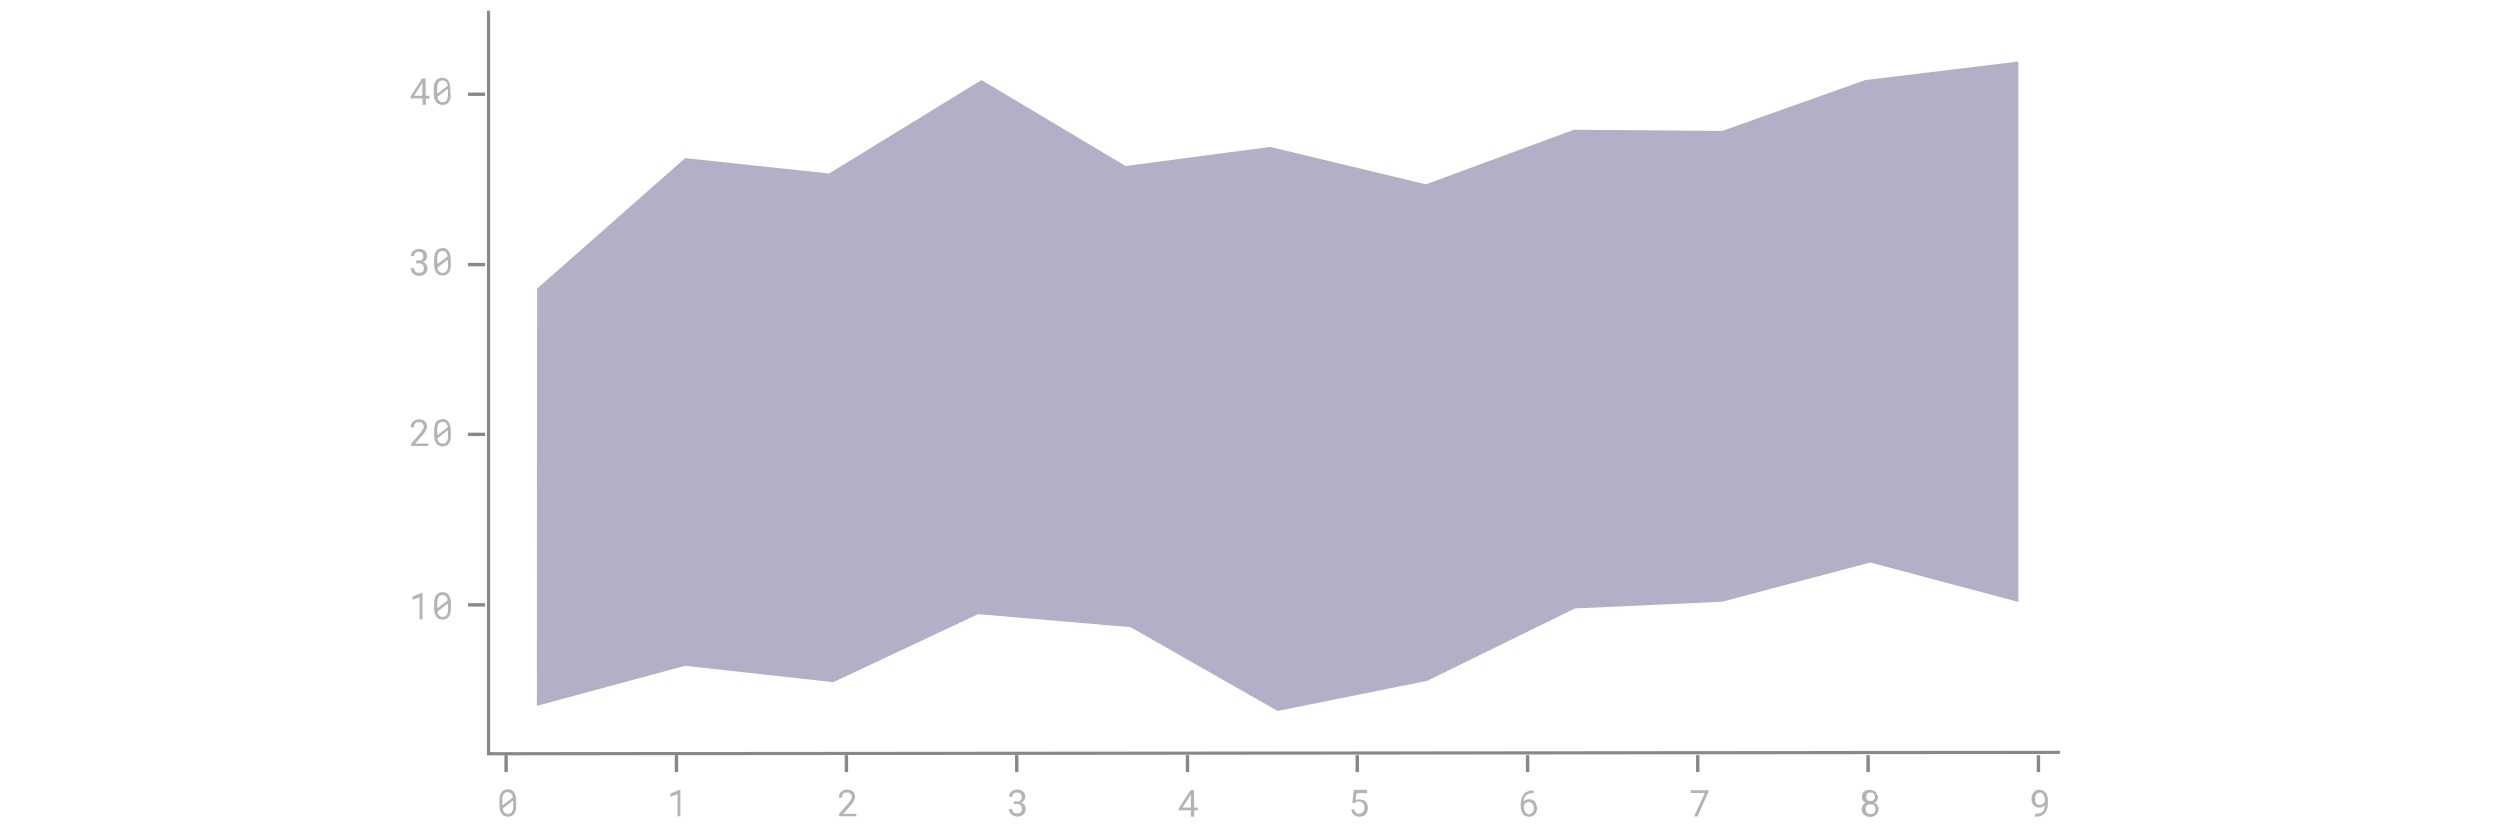 <svg enable-background="new 0 0 1268 418" viewBox="0 0 1268 418" xmlns="http://www.w3.org/2000/svg"><path d="m272.4 146.4 75.1-66.2 73 7.8 77.3-47.4 73.1 43.6 73.3-9.7 79 19 75.1-27.7 75.2.6 72.6-25.8 77.6-9.4v274.1l-75.1-20-75.2 19.9-74.6 3.4-74.9 36.7-75.9 15.3-74.6-42.5-77.3-6.6-73.5 34.5-75.2-8.3-75.1 20.3z" fill="#b5aec7"/><g fill="none" stroke="#888"><path d="m247.8 5.4v376.9l797-.7" stroke-width="1.607"/><path d="m256.7 383v8.6" stroke-width="1.725"/><path d="m343.1 383v8.6" stroke-width="1.725"/><path d="m429.3 383v8.6" stroke-width="1.725"/><path d="m515.7 383v8.6" stroke-width="1.725"/><path d="m602.3 383v8.6" stroke-width="1.725"/><path d="m688.4 383v8.6" stroke-width="1.725"/><path d="m774.8 383v8.6" stroke-width="1.725"/><path d="m861.1 383v8.6" stroke-width="1.725"/><path d="m947.5 383v8.6" stroke-width="1.725"/><path d="m1033.9 383v8.6" stroke-width="1.725"/></g><path d="m261.8 408.9c0 .8-.1 1.5-.3 2.2-.1.6-.4 1.2-.8 1.7-.3.5-.8.8-1.3 1.1l-1.8.4-1.8-.4c-.5-.2-1-.6-1.3-1.1-.4-.5-.7-1.1-.9-1.7-.2-.7-.3-1.5-.3-2.2v-3.2c0-.8.1-1.5.3-2.2.1-.6.4-1.2.8-1.7.3-.5.8-.8 1.3-1.1 1.2-.5 2.5-.5 3.7 0 .5.2 1 .6 1.3 1.1.4.5.6 1.1.8 1.7.2.7.3 1.5.3 2.2zm-7-.4 5.3-4c-.1-.7-.3-1.4-.8-2-.5-.5-1.2-.7-1.8-.7-.8-.1-1.5.3-2 .9-.5.8-.7 1.7-.7 2.6zm5.3-2.4-5.1 4c0 .7.3 1.4.8 2 .5.5 1.2.7 1.8.7.8.1 1.5-.3 2-.9.5-.8.7-1.7.7-2.6v-2.9z" fill="#b4b4b5"/><path d="m345.3 414h-1.7v-11.2l-3.6 1.3v-1.6l5-2h.1v13.3z" fill="#b4b4b5"/><path d="m434.3 414h-8.7v-1.2l4.3-4.9.9-1.2.7-.9.4-.8c.1-.3.1-.5.1-.8s0-.6-.1-.9l-.5-.8-.8-.5h-2.1l-.8.5c-.2.3-.4.6-.5.9-.1.4-.2.8-.1 1.2h-1.7c0-.5.1-1.1.3-1.6s.4-.9.8-1.3l1.3-.9 1.8-.4 1.7.3 1.3.8c.3.3.6.7.8 1.2s.3 1 .3 1.4-.1.8-.3 1.2l-.5 1.2-.8 1.2-.9 1.1-3.6 4h6.7v1.4z" fill="#b4b4b5"/><path d="m514.4 406.5h2.4l.8-.5.5-.7c.1-.3.1-.6.1-.9.2-1.2-.7-2.2-1.8-2.4-.2 0-.4 0-.6 0h-.9l-.8.5-.5.7c-.1.3-.1.6-.1.9h-1.7c0-1 .4-2 1.2-2.6l1.3-.8 1.7-.3 1.6.3 1.3.7c.3.3.6.7.8 1.2s.3 1 .3 1.6c0 .3-.1.5-.1.8l-.4.8-.7.8-.9.5 1.1.5.7.8c.2.3.3.6.4.9s.1.6.1.9c0 .6-.1 1.2-.3 1.7s-.5.9-.9 1.2l-1.3.8-1.7.3-1.7-.3-1.3-.8c-.4-.3-.7-.7-.9-1.2-.3-.5-.4-1-.4-1.6h1.7c0 .3 0 .6.1.9l.5.8.8.5h2.1l.8-.5.5-.8c.1-.3.2-.7.1-1.1 0-.4-.1-.7-.3-1.1l-.5-.8-.9-.4h-2.4v-1.3z" fill="#b4b4b5"/><path d="m605.7 409.6h1.8v1.4h-1.8v3.2h-1.7v-3.2h-6.1v-1l5.9-9.2h1.8zm-5.9 0h4.2v-6.6l-.3.5z" fill="#b4b4b5"/><path d="m685.9 407.3.7-6.7h6.8v1.7h-5.4l-.4 3.6.9-.4h1.3l1.7.3c.5.2.9.5 1.2.9.4.4.6.9.8 1.4.2.6.3 1.2.3 1.8s-.1 1.2-.3 1.7-.4 1-.8 1.4-.8.7-1.3.9l-1.8.4-1.6-.3-1.3-.7c-.4-.3-.7-.7-.9-1.2s-.4-1-.4-1.6h1.6c0 .6.3 1.3.8 1.7s1.1.6 1.7.5l1.1-.3.8-.7c.2-.3.4-.6.5-.9.1-.4.1-.8.1-1.2s0-.8-.1-1.2c-.1-.3-.3-.7-.5-.9l-.8-.7-1.2-.3h-1.3l-.5.3-.4.4z" fill="#b4b4b5"/><path d="m777.8 400.7v1.6h-1.7l-1.2.5-.9.7-.7.9-.4 1.1c-.1.3-.1.7-.1 1.1l.5-.5.7-.4.8-.3h.9c.6 0 1.2.1 1.7.4s.9.6 1.2 1.1c.3.4.5.9.7 1.4s.2 1 .3 1.6c0 .6-.1 1.2-.3 1.7s-.4 1-.8 1.4-.8.7-1.3.9c-.6.3-1.2.4-1.8.4l-1.3-.3-1.1-.5-.8-.9-.4-1.1c-.2-.4-.3-.8-.4-1.2s-.1-.8-.1-1.2v-.8c0-.6 0-1.2.1-1.8s.2-1.2.4-1.7c.2-.6.5-1.1.8-1.6s.7-1 1.2-1.3l1.7-.8 2.2-.3h.1zm-2.2 6.1h-.8l-.8.4-.7.7-.4.8v.5c0 .5.1 1.1.3 1.6.1.4.3.8.5 1.2l.8.7.9.3 1.1-.3.8-.7c.2-.3.4-.6.5-.9.2-.8.2-1.6 0-2.4-.1-.3-.2-.6-.4-.9l-.8-.7z" fill="#b4b4b5"/><path d="m866.5 401.7-5.5 12.4h-1.8l5.5-11.9h-7.2v-1.4h9.1z" fill="#b4b4b5"/><path d="m952.6 404.2c0 .7-.2 1.3-.5 1.8-.4.5-.9.9-1.4 1.2l.9.5.7.8.4.9c.1.3.1.7.1 1.1 0 .5-.1 1.1-.4 1.6-.2.5-.5.9-.9 1.2l-1.3.8-1.7.3-1.7-.3-1.3-.8c-.4-.3-.7-.7-.9-1.2s-.4-1-.4-1.6c0-.4 0-.7.1-1.1l.4-.9.7-.8.9-.5-.8-.5-.7-.7-.4-.8c-.1-.3-.1-.6-.1-.9 0-.5.1-1.1.3-1.6.2-.4.4-.9.8-1.2l1.2-.7 1.6-.3 1.6.3 1.3.7c.3.3.6.7.8 1.2.2.4.5.9.7 1.5zm-1.4 6.2c0-.4 0-.7-.1-1.1l-.5-.8-.8-.5h-2.1l-.8.5-.5.8c-.1.3-.2.7-.1 1.1 0 .4 0 .7.1 1.1l.5.8.8.5h2.1l.8-.5.5-.8c.1-.3.1-.6.1-.9zm-.3-6.2c0-.3 0-.6-.1-.9l-.5-.8-.7-.5h-1.8l-.7.5-.4.8c-.1.3-.1.6-.1.9s0 .6.1.9l.4.7.7.4h1.8l.7-.4.5-.7c.1-.3.1-.5.1-.8z" fill="#b4b4b5"/><path d="m1032.6 412.6h1.6l1.2-.4.8-.7.5-.9c.1-.3.2-.7.3-1.1.1-.3.1-.7.1-1.1l-.5.5-.7.4-.8.3h-.9c-1.1 0-2.2-.5-2.9-1.4-.3-.4-.5-.9-.7-1.4-.3-1.1-.3-2.3 0-3.4.2-.5.4-1 .8-1.4s.8-.8 1.3-1.1c.6-.3 1.2-.4 1.8-.4l1.4.3 1.1.7.8.9.5 1.1c.1.4.2.9.3 1.3s.1.9.1 1.3v.7c0 .5 0 1.1-.1 1.7 0 .6-.1 1.2-.3 1.7-.2.6-.4 1.1-.7 1.6s-.7 1-1.2 1.3l-1.7.9-2.4.3h-.1v-1.4h.3zm1.9-4.4h.8l.8-.4.7-.7.4-.8v-.5c0-.5-.1-1.1-.3-1.6-.1-.4-.3-.8-.5-1.2l-.8-.8-.9-.3-1.1.3-.8.7c-.2.3-.4.7-.5 1.1s-.1.8-.1 1.2 0 .8.1 1.2.2.7.4 1.1l.8.7z" fill="#b4b4b5"/><path d="m246 47.8h-8.6" fill="none" stroke="#888" stroke-width="1.725"/><path d="m246 134.2h-8.6" fill="none" stroke="#888" stroke-width="1.725"/><path d="m246 220.3h-8.6" fill="none" stroke="#888" stroke-width="1.725"/><path d="m246 306.8h-8.6" fill="none" stroke="#888" stroke-width="1.725"/><path d="m214.5 314.1h-1.7v-11.2l-3.6 1.3v-1.6l5-2h.1v13.4h.2z" fill="#b4b4b5"/><path d="m228.7 308.9c0 .8-.1 1.5-.3 2.2-.1.6-.4 1.2-.8 1.7-.3.5-.8.8-1.3 1.1l-1.8.4-1.8-.4c-.5-.2-1-.6-1.3-1.1-.4-.5-.7-1.1-.9-1.7-.2-.7-.3-1.5-.3-2.2v-3.2c0-.8.1-1.5.3-2.2.1-.6.4-1.2.8-1.7.3-.5.8-.8 1.3-1.1 1.2-.5 2.5-.5 3.7 0 .5.2 1 .6 1.3 1.1.4.5.6 1.1.8 1.7.2.7.3 1.5.3 2.2zm-6.9-.4 5.3-4c-.1-.7-.3-1.4-.8-2-.5-.5-1.2-.7-1.8-.7-.8-.1-1.5.3-2 .9-.5.8-.7 1.7-.7 2.6zm5.2-2.3-5.1 4c0 .7.3 1.4.8 2 .5.5 1.2.7 1.8.7.8.1 1.5-.3 2-.9.5-.8.7-1.7.7-2.6v-3h-.2z" fill="#b4b4b5"/><path d="m217.3 226.2h-8.8v-1.2l4.3-4.9.9-1.2.7-.9.4-.8c.1-.3.1-.5.1-.8s0-.6-.1-.9l-.5-.8-.8-.5h-2.1l-.8.5c-.2.3-.4.6-.5.9-.1.4-.2.8-.1 1.2h-1.7c0-.5.1-1.1.3-1.6s.4-.9.8-1.3l1.3-.9 1.8-.4 1.7.3 1.3.8c.3.3.6.7.8 1.2s.3 1 .3 1.4-.1.8-.3 1.2l-.5 1.2-.8 1.2-.9 1.1-3.6 4h6.8v1.4z" fill="#b4b4b5"/><path d="m228.7 221.1c0 .8-.1 1.5-.3 2.2-.1.6-.4 1.2-.8 1.7-.3.5-.8.8-1.3 1.1l-1.8.4-1.8-.4c-.5-.2-1-.6-1.3-1.1-.4-.5-.7-1.1-.9-1.7-.2-.7-.3-1.5-.3-2.2v-3.2c0-.8.1-1.5.3-2.2.1-.6.4-1.2.8-1.7.3-.5.8-.8 1.3-1.1l1.8-.4c.6 0 1.3.1 1.8.4.5.2 1 .6 1.3 1.1.4.5.6 1.1.8 1.7.2.7.3 1.5.3 2.2zm-6.9-.4 5.3-4c-.1-.7-.3-1.4-.8-2-.5-.5-1.2-.7-1.8-.7-.8-.1-1.5.3-2 .9-.5.8-.7 1.7-.7 2.6zm5.2-2.4-5.1 4c0 .7.3 1.4.8 2 .5.5 1.2.7 1.8.7.8.1 1.5-.3 2-.9.5-.8.7-1.7.7-2.6v-3h-.2z" fill="#b4b4b5"/><path d="m211.1 132.1h2.2l.8-.5.5-.8c.1-.3.1-.6.1-.9 0-.6-.2-1.3-.7-1.7s-1.1-.6-1.7-.5h-.8l-.8.5-.5.8c-.1.3-.1.6-.1.9h-1.7c0-1 .4-2 1.2-2.6l1.3-.8 1.7-.3 1.6.3 1.3.7c.3.3.6.7.8 1.2s.3 1 .3 1.6c0 .3-.1.5-.1.8l-.4.8-.7.8-.9.5 1.1.5.7.8c.2.3.3.6.4.9s.1.6.1.9c0 .6-.1 1.2-.3 1.7s-.5.9-.9 1.2l-1.3.8-1.7.3-1.7-.3-1.3-.8c-.4-.3-.7-.7-.9-1.2-.3-.5-.4-1-.4-1.6h1.8c0 .3 0 .6.1.9l.5.8.8.5h2.1l.8-.5.5-.8c.1-.3.2-.7.1-1.1 0-.4-.1-.7-.3-1.1l-.5-.8-.9-.4h-2.2v-1.3z" fill="#b4b4b5"/><path d="m228.7 134.4c0 .8-.1 1.5-.3 2.2-.1.6-.4 1.2-.8 1.7-.3.5-.8.8-1.3 1.1l-1.8.4-1.8-.4c-.5-.2-1-.6-1.3-1.1-.4-.5-.7-1.1-.9-1.7-.2-.7-.3-1.5-.3-2.2v-3.2c0-.8.1-1.5.3-2.2.1-.6.4-1.2.8-1.7.3-.5.8-.8 1.3-1.1l1.8-.4c.6 0 1.3.1 1.8.4.5.2 1 .6 1.3 1.1.4.5.6 1.1.8 1.7.2.7.3 1.5.3 2.2zm-6.9-.4 5.3-4c-.1-.7-.3-1.4-.8-2-.5-.5-1.2-.7-1.8-.7-.8-.1-1.5.3-2 .9-.5.8-.7 1.7-.7 2.6zm5.2-2.3-5.1 4c0 .7.3 1.4.8 2 .5.5 1.2.7 1.8.7.8.1 1.5-.3 2-.9.5-.8.7-1.7.7-2.6v-3h-.2z" fill="#b4b4b5"/><path d="m216 48.6h1.8v1.4h-1.8v3.2h-1.7v-3.3h-6.1v-.9l5.9-9.2h1.8v8.8zm-6 0h4.2v-6.6l-.3.5z" fill="#b4b4b5"/><path d="m228.7 47.9c0 .8-.1 1.5-.3 2.2-.1.6-.4 1.2-.8 1.7-.3.5-.8.8-1.3 1.1l-1.8.4-2-.5c-.5-.2-1-.6-1.3-1.1-.4-.5-.7-1.1-.9-1.7-.2-.7-.3-1.5-.3-2.2v-3c0-.8.1-1.5.3-2.2.1-.6.4-1.2.8-1.7.3-.5.8-.8 1.3-1.1l1.8-.4c.6 0 1.3.1 1.8.4.5.2 1 .6 1.3 1.1.4.5.6 1.1.8 1.7.2.7.3 1.5.3 2.2v3.2h.3zm-6.9-.4 5.3-4c-.1-.7-.3-1.4-.8-2-.5-.5-1.2-.7-1.8-.7-.8-.1-1.5.3-2 .9-.5.8-.7 1.7-.7 2.6zm5.2-2.4-5.1 4c0 .7.3 1.4.8 2 .5.5 1.2.7 1.8.7.8.1 1.5-.3 2-.9.5-.8.7-1.7.7-2.6v-3z" fill="#b4b4b5"/></svg>